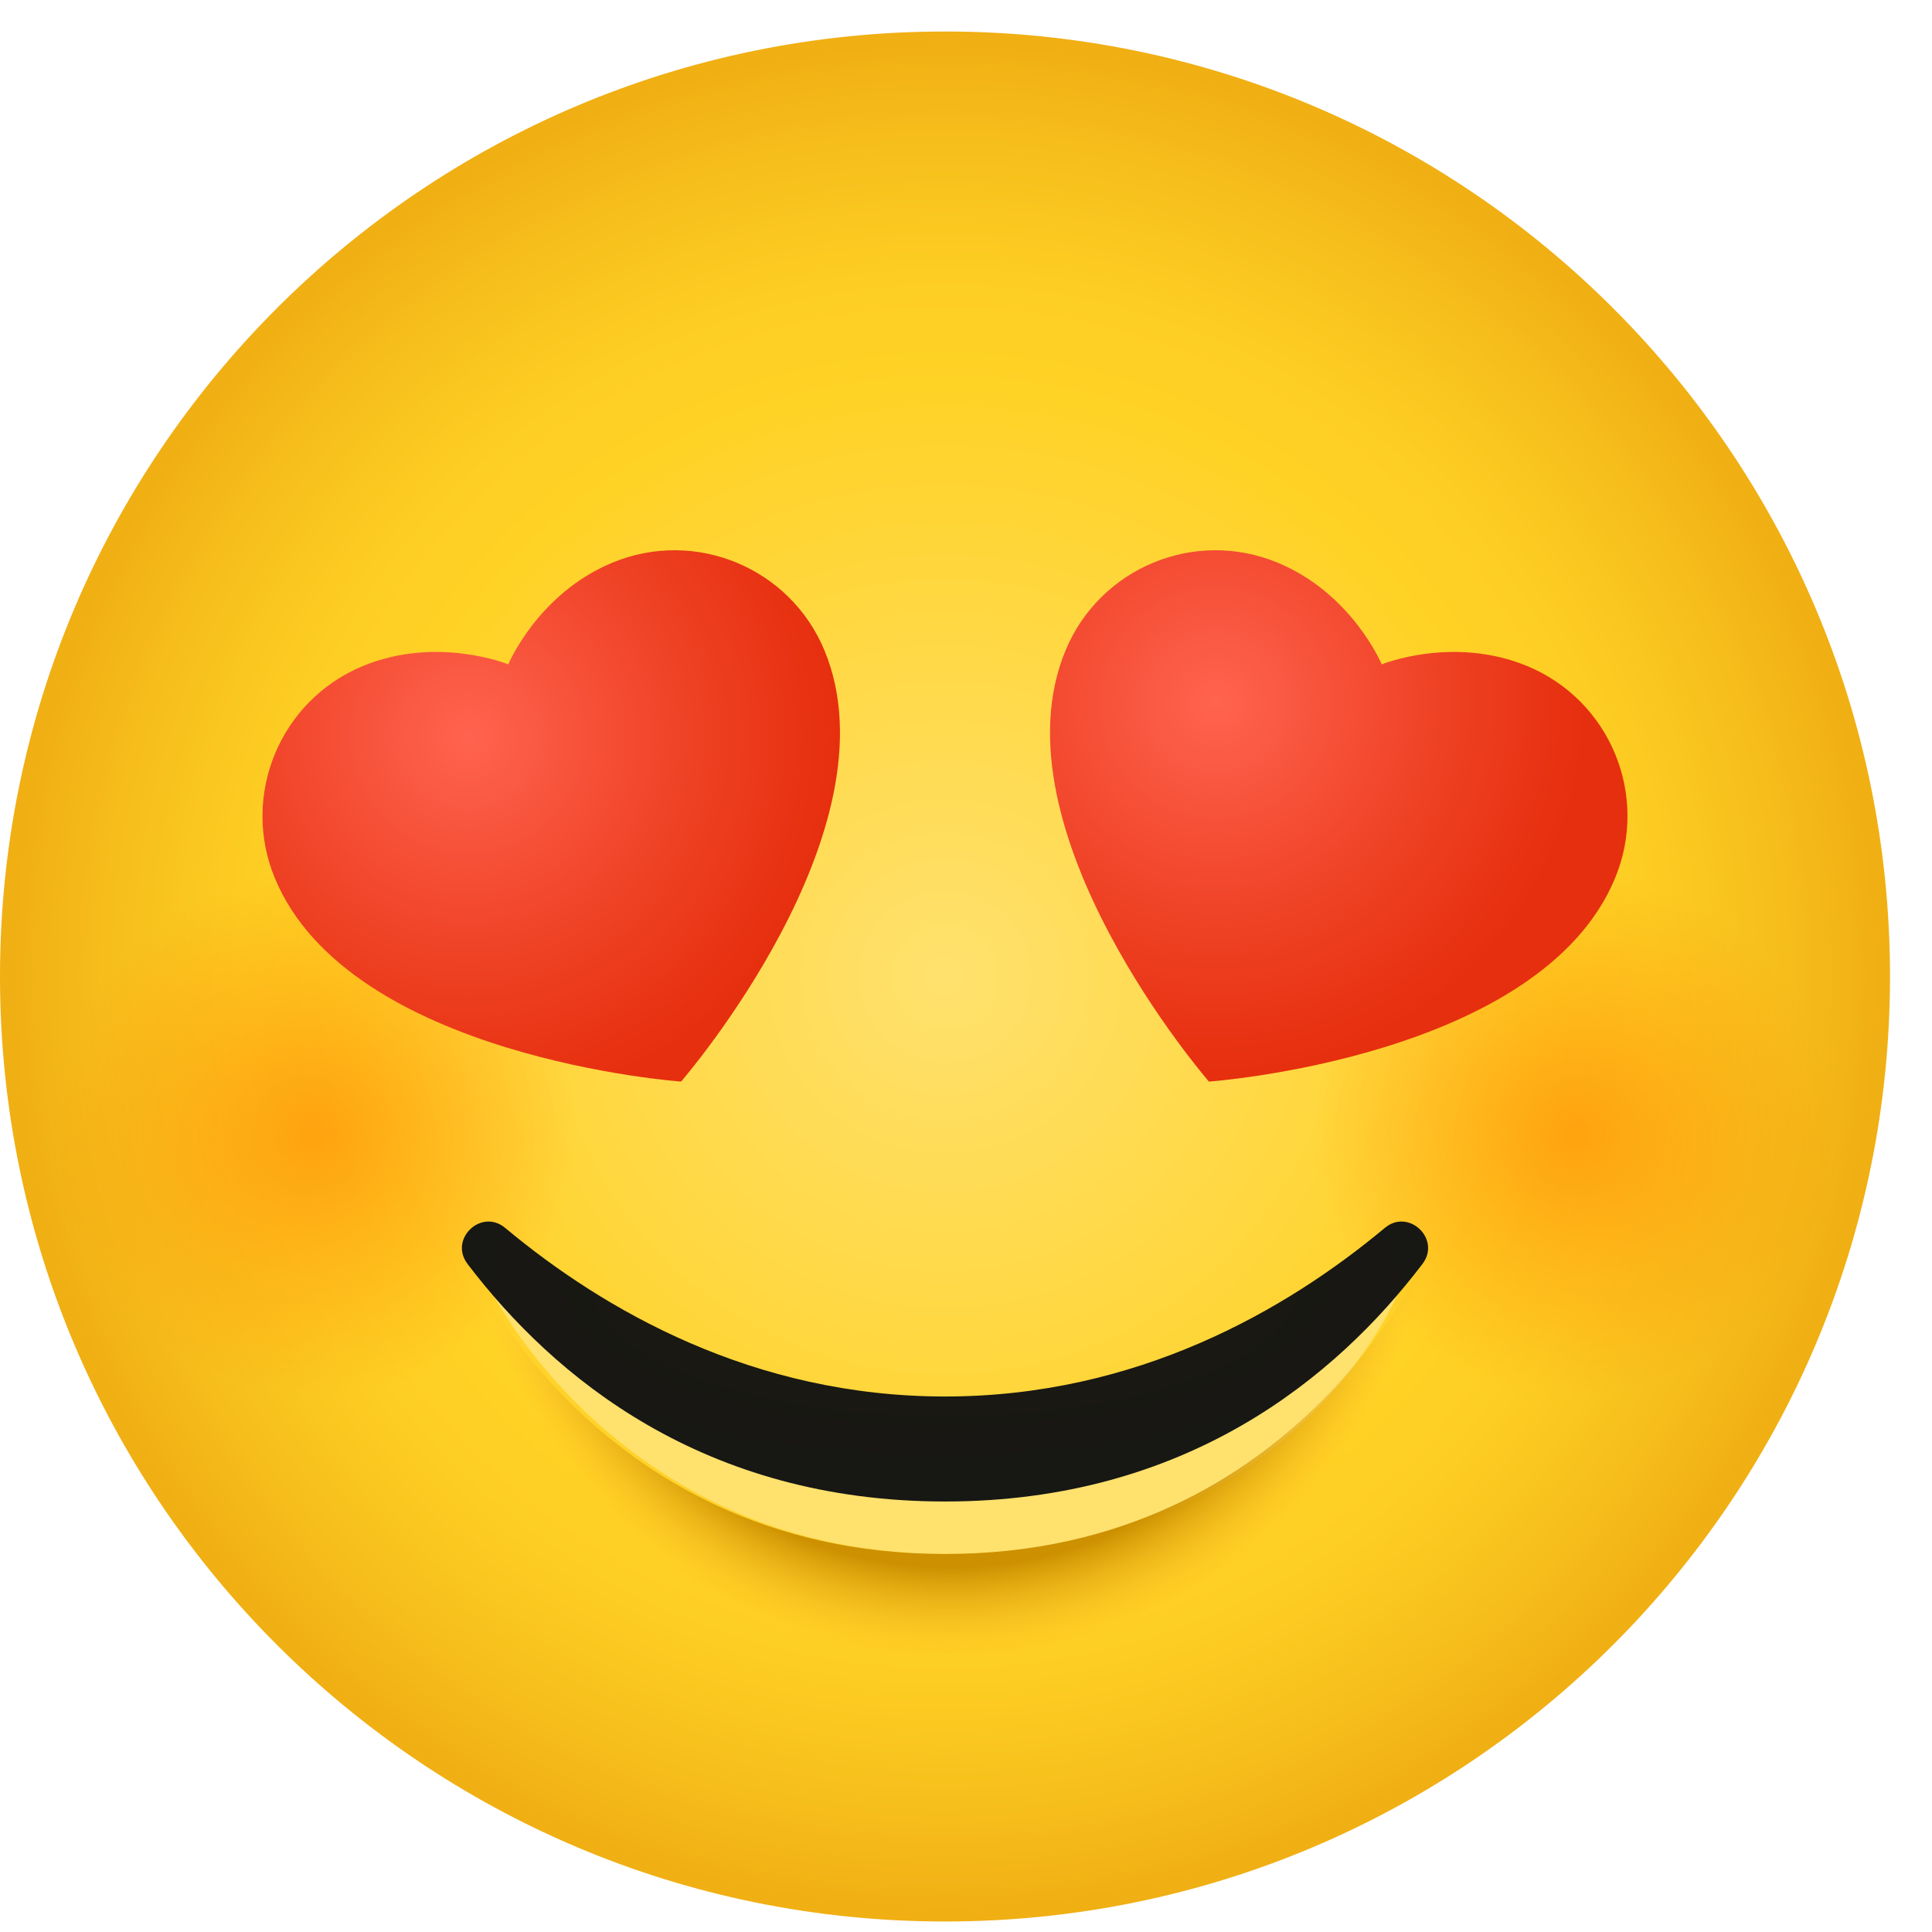 <svg width="23" height="23" viewBox="0 0 23 23" fill="none" xmlns="http://www.w3.org/2000/svg">
<path d="M11.25 22.875C17.463 22.875 22.5 17.838 22.5 11.625C22.5 5.412 17.463 0.375 11.25 0.375C5.037 0.375 0 5.412 0 11.625C0 17.838 5.037 22.875 11.25 22.875Z" fill="url(#paint0_radial)"/>
<path d="M18.75 16.625C20.476 16.625 21.875 15.226 21.875 13.5C21.875 11.774 20.476 10.375 18.75 10.375C17.024 10.375 15.625 11.774 15.625 13.5C15.625 15.226 17.024 16.625 18.75 16.625Z" fill="url(#paint1_radial)"/>
<path d="M3.75 16.625C5.476 16.625 6.875 15.226 6.875 13.5C6.875 11.774 5.476 10.375 3.75 10.375C2.024 10.375 0.625 11.774 0.625 13.5C0.625 15.226 2.024 16.625 3.75 16.625Z" fill="url(#paint2_radial)"/>
<path d="M18.183 7.93C17.297 7.563 16.449 7.909 16.449 7.909C16.449 7.909 16.098 7.066 15.209 6.698C14.223 6.29 13.094 6.758 12.685 7.743C11.798 9.885 14.392 12.876 14.392 12.876C14.392 12.876 18.341 12.595 19.227 10.454C19.636 9.468 19.168 8.339 18.183 7.93Z" fill="url(#paint3_radial)"/>
<path d="M4.317 7.93C5.202 7.563 6.051 7.909 6.051 7.909C6.051 7.909 6.402 7.066 7.291 6.698C8.277 6.29 9.406 6.758 9.815 7.743C10.702 9.885 8.108 12.876 8.108 12.876C8.108 12.876 4.159 12.595 3.272 10.454C2.864 9.468 3.333 8.339 4.317 7.93Z" fill="url(#paint4_radial)"/>
<path d="M16.651 15.375C16.651 15.375 15.404 18.5 11.25 18.5C7.403 18.5 5.852 15.375 5.852 15.375C5.852 15.375 6.869 16.816 11.302 16.816C15.735 16.816 16.651 15.375 16.651 15.375Z" fill="url(#paint5_radial)"/>
<path d="M11.25 18.5C6.991 18.5 5.483 14.863 5.483 14.863C5.483 14.863 6.202 19.75 11.25 19.75C16.298 19.75 17.017 14.863 17.017 14.863C17.017 14.863 15.509 18.5 11.25 18.5Z" fill="url(#paint6_radial)"/>
<path d="M16.486 14.618C16.771 14.38 17.159 14.752 16.934 15.047C15.908 16.396 14.127 17.875 11.25 17.875C8.373 17.875 6.592 16.396 5.566 15.047C5.341 14.752 5.729 14.38 6.014 14.618C7.188 15.597 8.965 16.625 11.25 16.625C13.535 16.625 15.312 15.597 16.486 14.618Z" fill="url(#paint7_radial)"/>
<defs>
<radialGradient id="paint0_radial" cx="0" cy="0" r="1" gradientUnits="userSpaceOnUse" gradientTransform="translate(11.25 11.625) rotate(180) scale(11.25)">
<stop stop-color="#FFE16E"/>
<stop offset="0.629" stop-color="#FFD226"/>
<stop offset="0.75" stop-color="#FDCD23"/>
<stop offset="0.899" stop-color="#F6BD1B"/>
<stop offset="0.999" stop-color="#F0AF13"/>
</radialGradient>
<radialGradient id="paint1_radial" cx="0" cy="0" r="1" gradientUnits="userSpaceOnUse" gradientTransform="translate(18.75 13.5) scale(3.125)">
<stop stop-color="#FF8400" stop-opacity="0.6"/>
<stop offset="0.999" stop-color="#FF8400" stop-opacity="0"/>
</radialGradient>
<radialGradient id="paint2_radial" cx="0" cy="0" r="1" gradientUnits="userSpaceOnUse" gradientTransform="translate(3.75 13.5) scale(3.125)">
<stop stop-color="#FF8400" stop-opacity="0.6"/>
<stop offset="0.999" stop-color="#FF8400" stop-opacity="0"/>
</radialGradient>
<radialGradient id="paint3_radial" cx="0" cy="0" r="1" gradientUnits="userSpaceOnUse" gradientTransform="translate(14.479 8.372) scale(4.391)">
<stop offset="0.001" stop-color="#FF634F"/>
<stop offset="0.628" stop-color="#EE4023"/>
<stop offset="1" stop-color="#E62F0E"/>
</radialGradient>
<radialGradient id="paint4_radial" cx="0" cy="0" r="1" gradientUnits="userSpaceOnUse" gradientTransform="translate(5.572 8.77) scale(4.41)">
<stop offset="0.001" stop-color="#FF634F"/>
<stop offset="0.628" stop-color="#EE4023"/>
<stop offset="1" stop-color="#E62F0E"/>
</radialGradient>
<radialGradient id="paint5_radial" cx="0" cy="0" r="1" gradientUnits="userSpaceOnUse" gradientTransform="translate(11.249 15.579) scale(6.535 3.541)">
<stop offset="0.947" stop-color="#FFE16E"/>
<stop offset="1" stop-color="#FFE16E" stop-opacity="0"/>
</radialGradient>
<radialGradient id="paint6_radial" cx="0" cy="0" r="1" gradientUnits="userSpaceOnUse" gradientTransform="translate(11.315 13.808) scale(5.789 5.919)">
<stop offset="0.819" stop-color="#CC9000"/>
<stop offset="0.988" stop-color="#FBBC23" stop-opacity="0.069"/>
<stop offset="1" stop-color="#FFBF26" stop-opacity="0"/>
</radialGradient>
<radialGradient id="paint7_radial" cx="0" cy="0" r="1" gradientUnits="userSpaceOnUse" gradientTransform="translate(11.25 15.277) scale(6.032 2.265)">
<stop stop-color="#1C1911"/>
<stop offset="0.999" stop-color="#171714"/>
</radialGradient>
</defs>
</svg>
